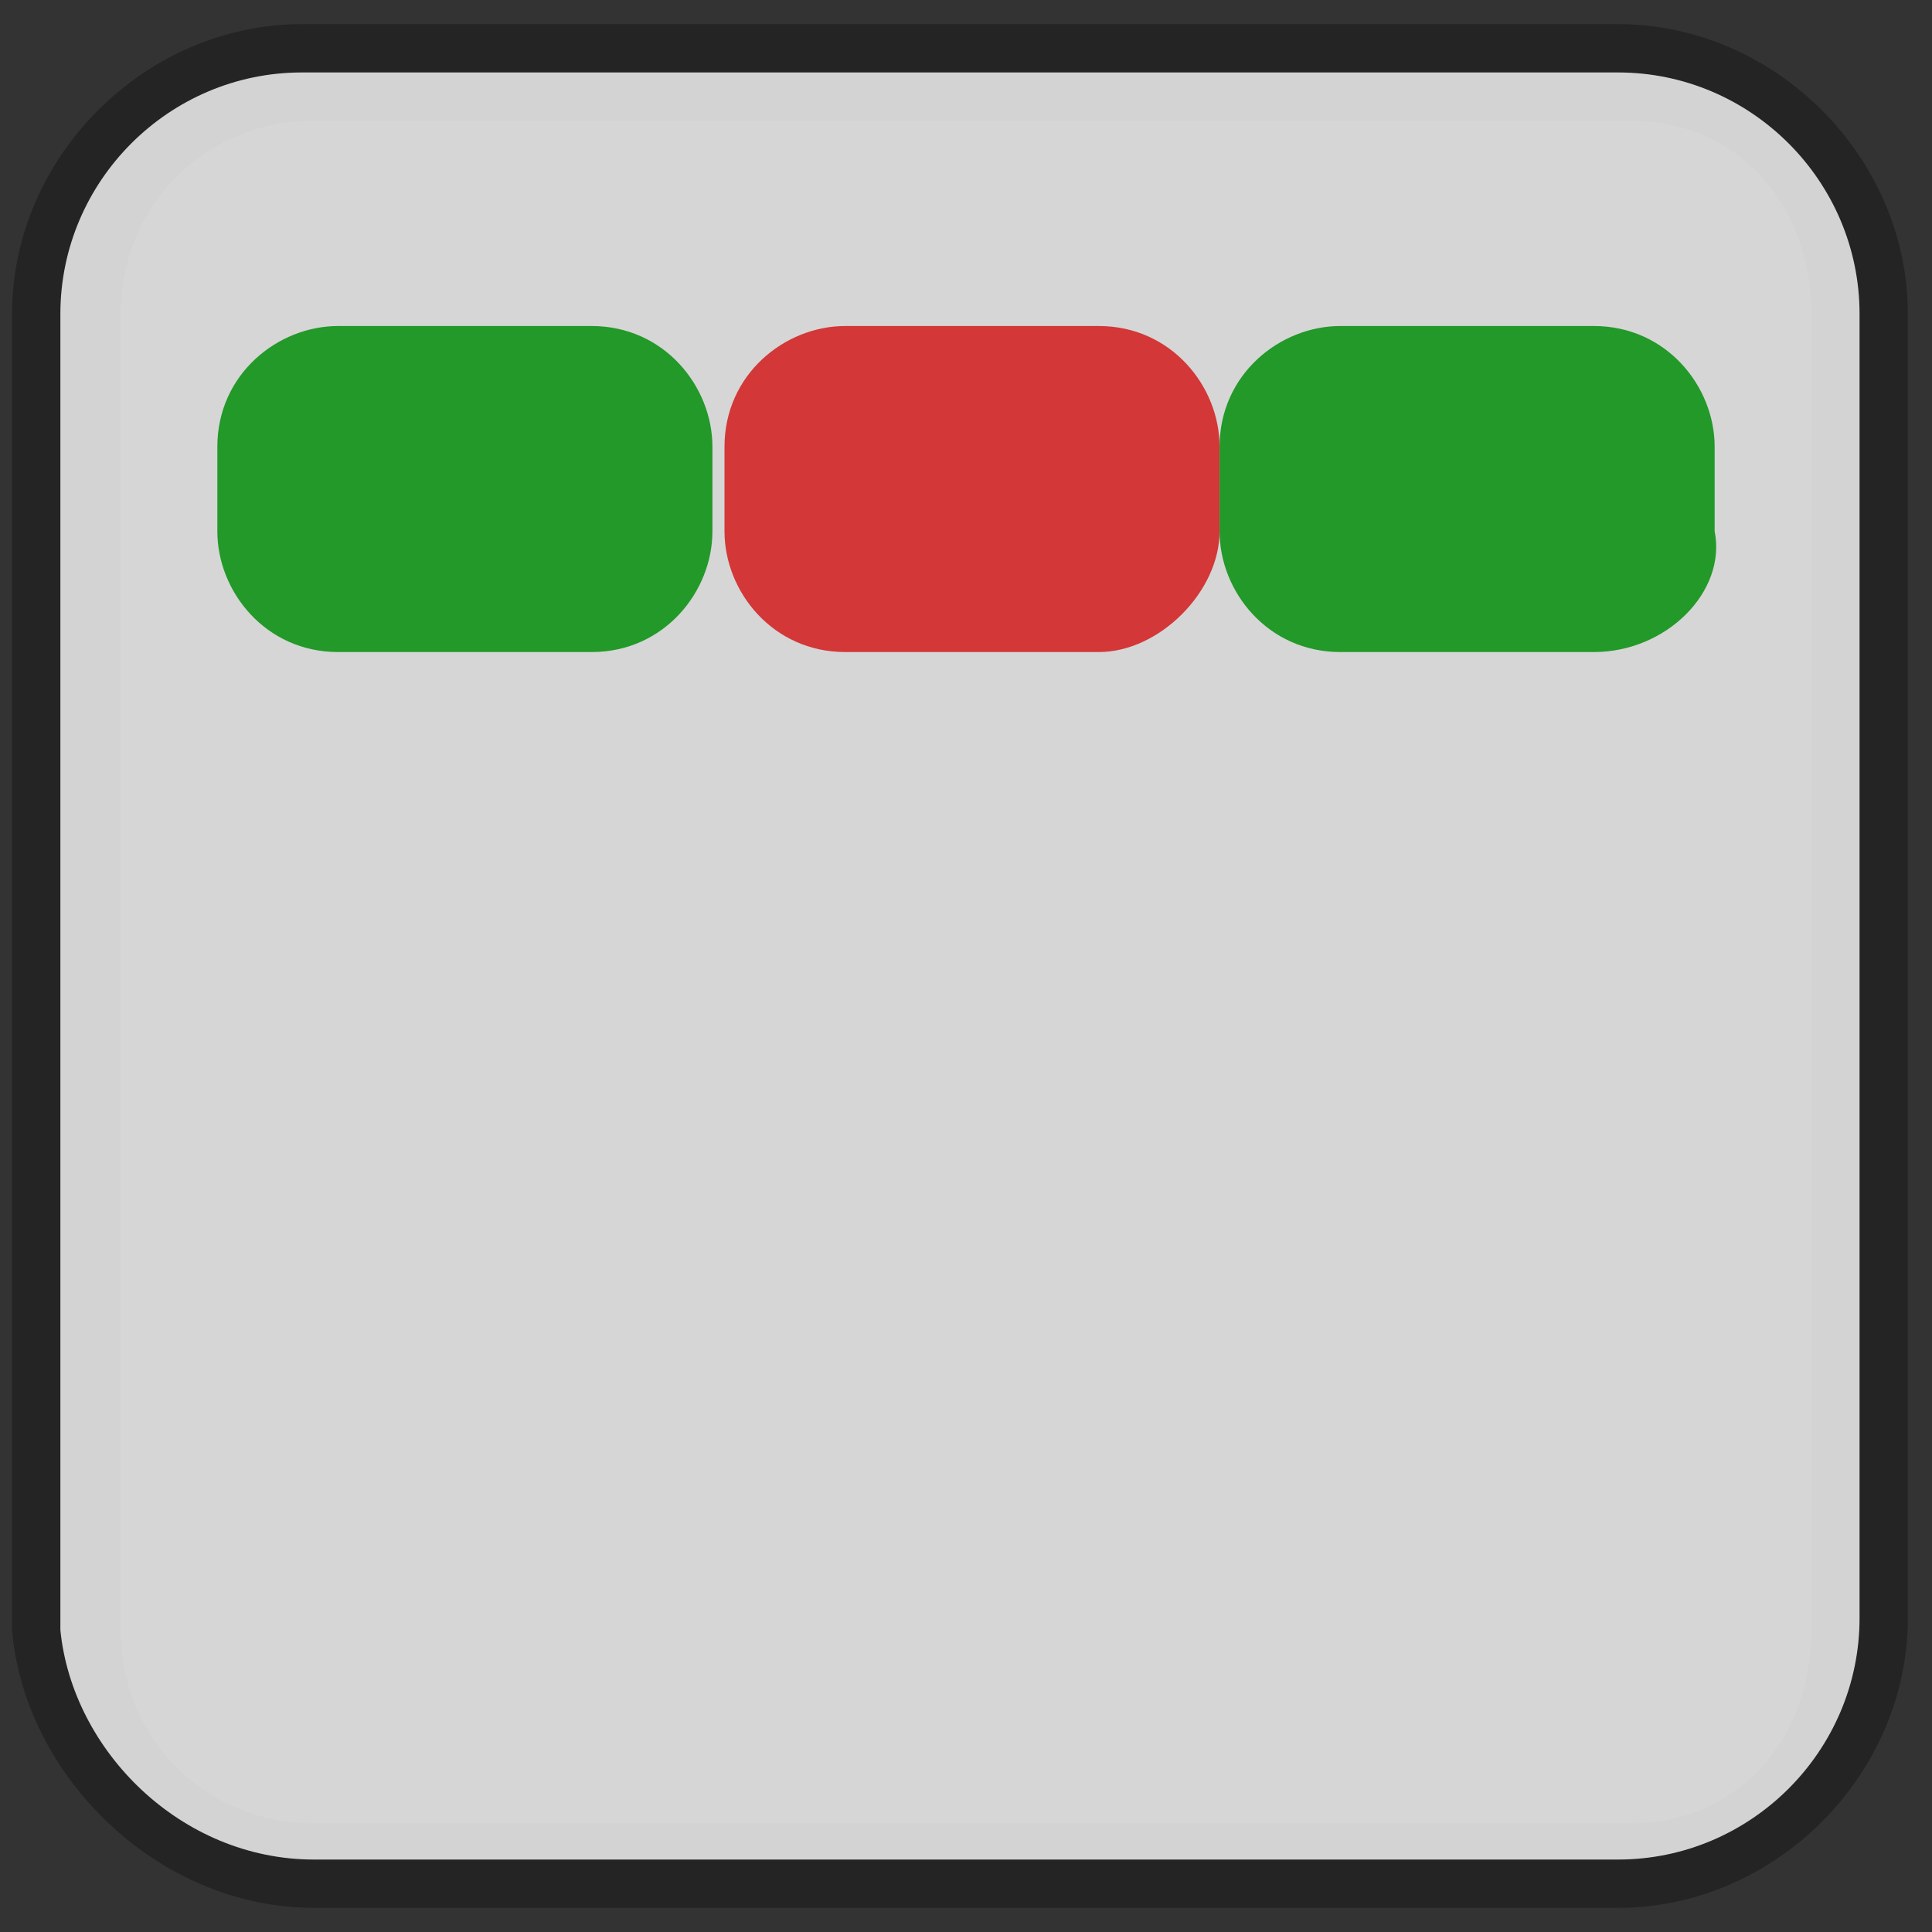 <?xml version="1.0" encoding="utf-8"?>
<!-- Generator: Adobe Illustrator 18.0.0, SVG Export Plug-In . SVG Version: 6.00 Build 0)  -->
<!DOCTYPE svg PUBLIC "-//W3C//DTD SVG 1.1//EN" "http://www.w3.org/Graphics/SVG/1.1/DTD/svg11.dtd">
<svg version="1.1" id="Layer_1" xmlns="http://www.w3.org/2000/svg" xmlns:xlink="http://www.w3.org/1999/xlink" x="0px" y="0px"
	 viewBox="0 0 16 16" enable-background="new 0 0 16 16" xml:space="preserve">
<rect x="0" y="0" width="16" height="16" fill="#333333" stroke="none"/>
<g opacity="0.3" enable-background="new    ">
	<path d="M0.1,13.5V2.6c0-1.3,1.1-2.4,2.4-2.4h10.9c1.3,0,2.4,1.1,2.4,2.4v10.8c0,1.3-1.1,2.4-2.4,2.4H2.6
		C1.3,15.8,0.2,14.7,0.1,13.5z M2.6,1C1.7,1,1,1.7,1,2.6v10.9c0,0.9,0.7,1.6,1.6,1.6h10.9c0.9,0,1.5-0.7,1.5-1.6V2.6
		C15,1.7,14.4,1,13.5,1H2.6z"/>
</g>
<path opacity="0.8" fill="#FFFFFF" enable-background="new    " d="M0.5,13.5V2.6c0-1.1,0.9-2,2-2h10.9c1.1,0,2,0.9,2,2v10.8
	c0,1.1-0.9,2-2,2H2.6C1.5,15.4,0.6,14.5,0.5,13.5z"/>
<path fill="#229928" d="M4.9,5.4H2.8c-0.6,0-1-0.5-1-1l0-0.7c0-0.6,0.5-1,1-1h2.1c0.6,0,1,0.5,1,1l0,0.7C5.9,4.9,5.5,5.4,4.9,5.4z"
	/>
<path fill="#D33737" d="M9.1,5.4H7c-0.6,0-1-0.5-1-1l0-0.7c0-0.6,0.5-1,1-1h2.1c0.6,0,1,0.5,1,1v0.7C10.1,4.9,9.6,5.4,9.1,5.4z"/>
<path fill="#229928" d="M13.2,5.4h-2.1c-0.6,0-1-0.5-1-1V3.7c0-0.6,0.5-1,1-1h2.1c0.6,0,1,0.5,1,1v0.7C14.3,4.9,13.8,5.4,13.2,5.4z"
	/>
</svg>
